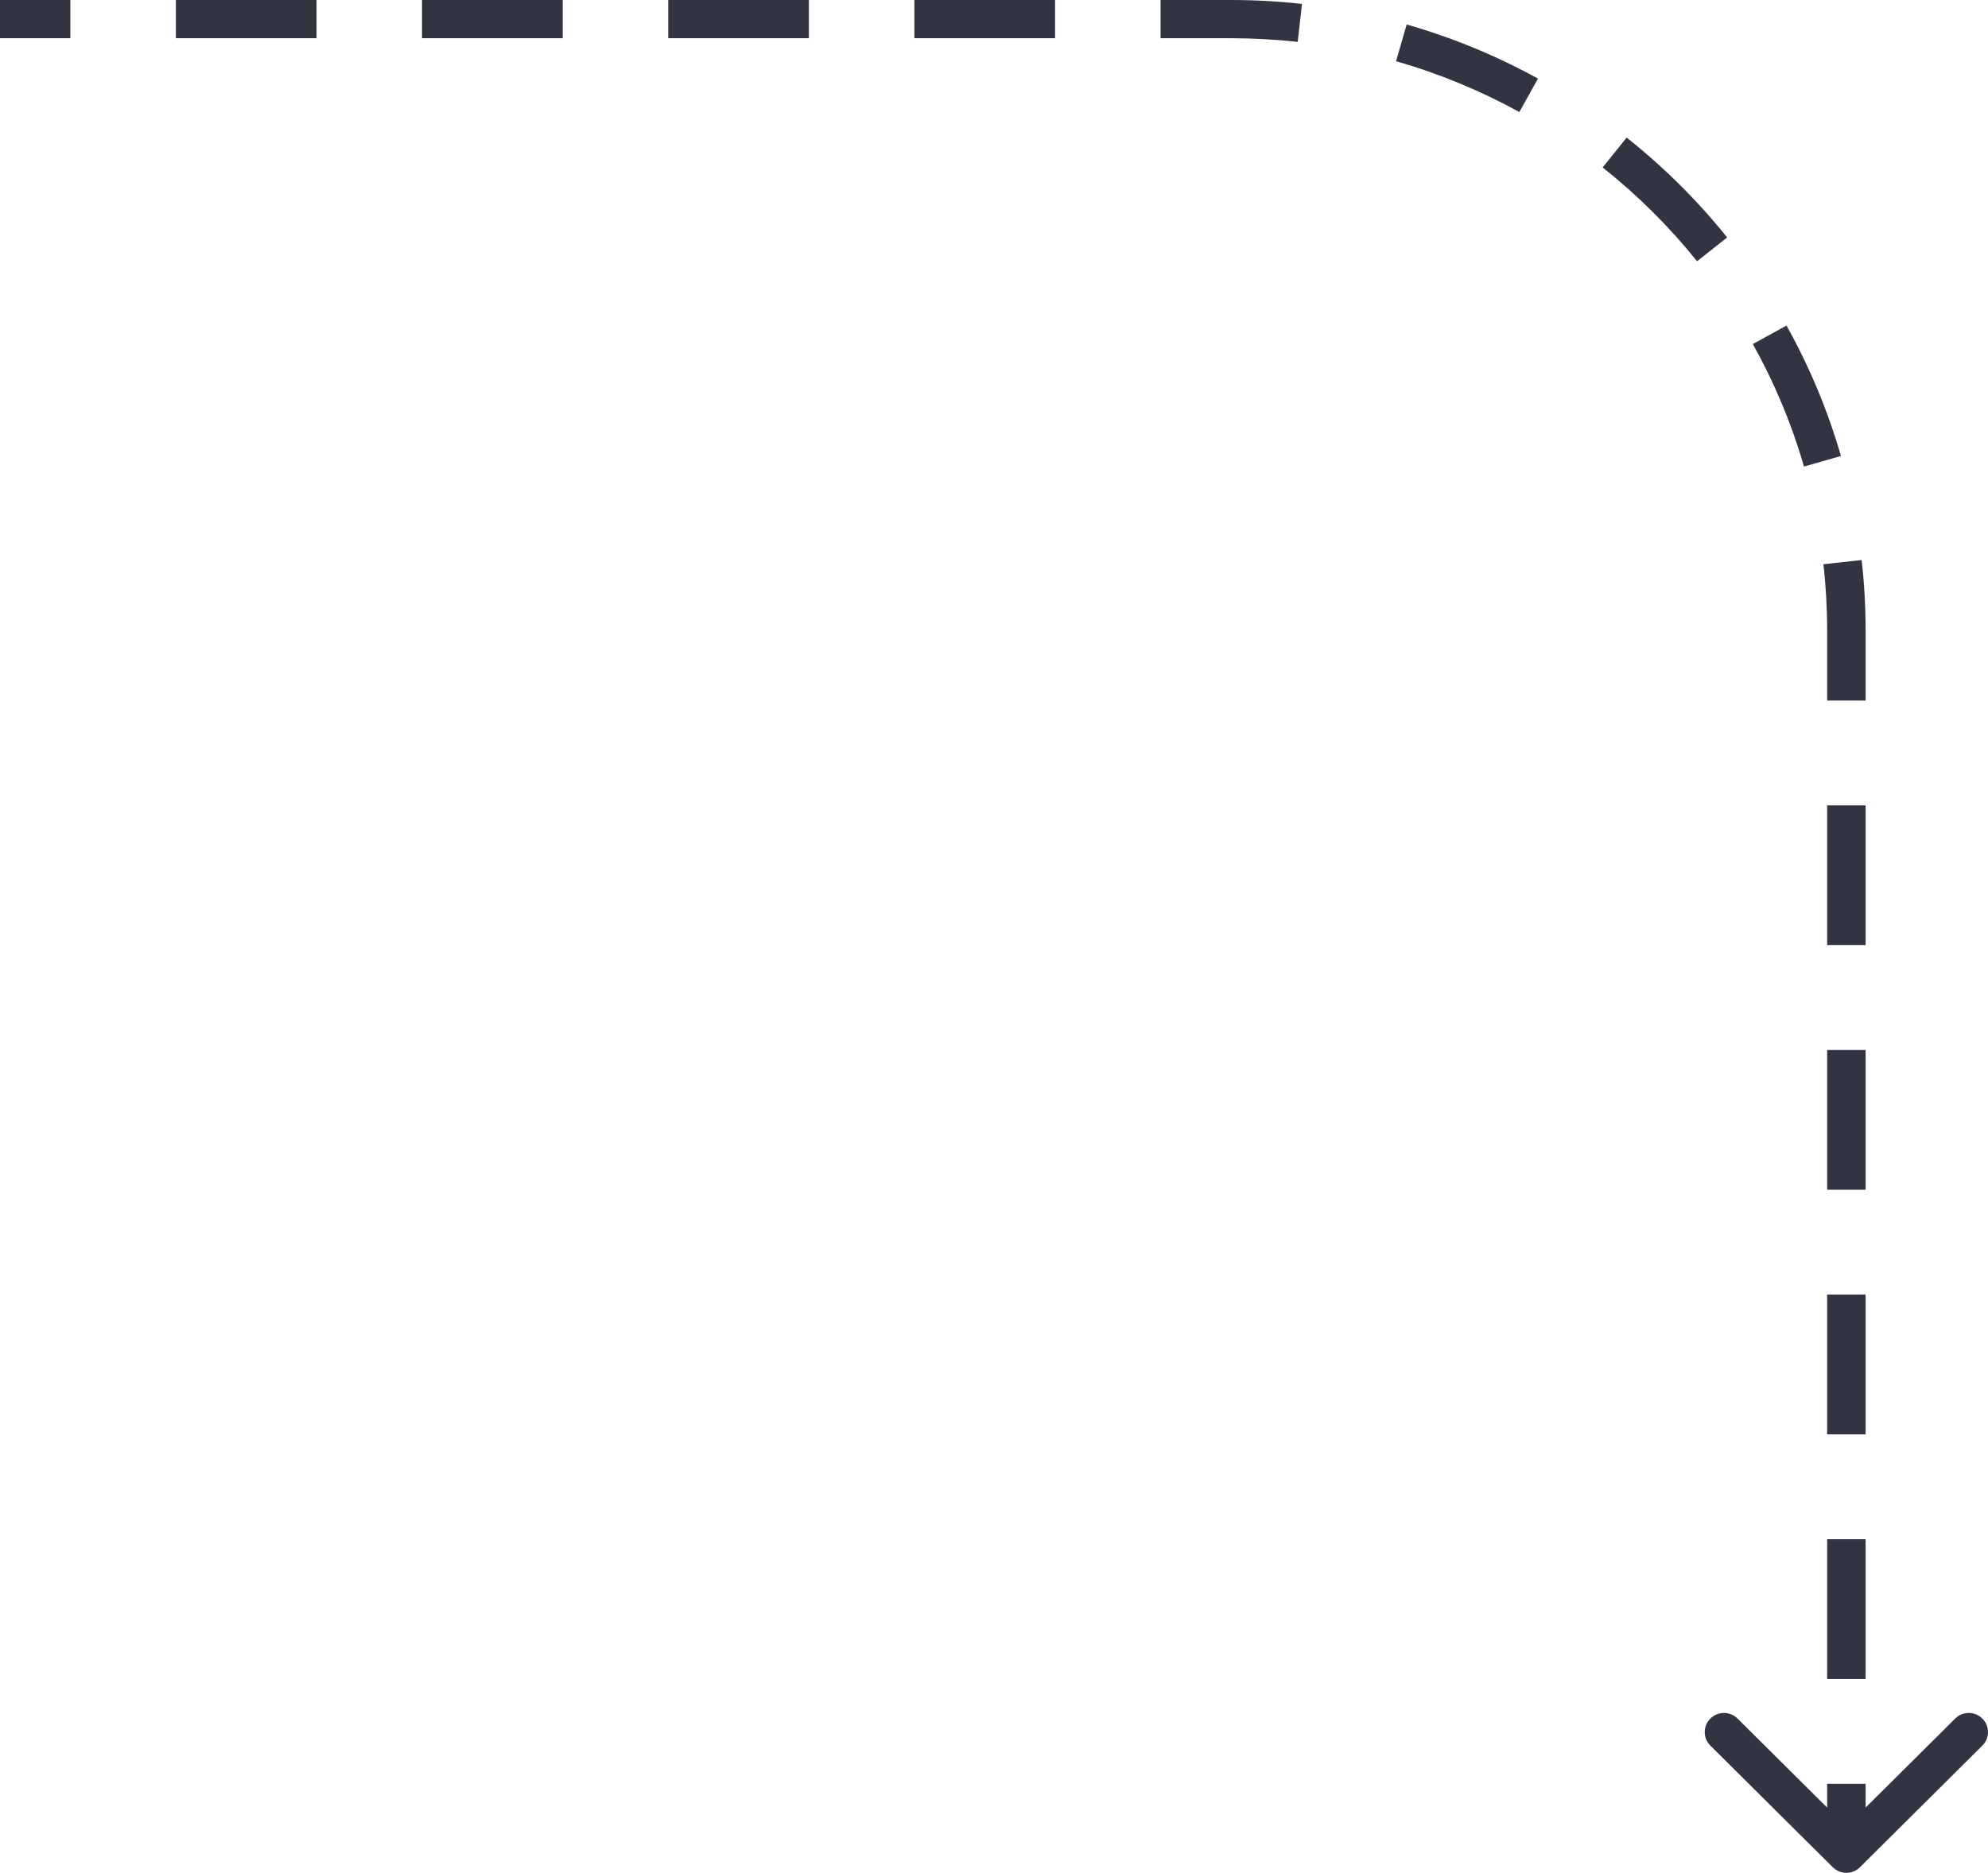 <svg viewBox="0 0 104 98" fill="none" xmlns="http://www.w3.org/2000/svg">
<path fill-rule="evenodd" clip-rule="evenodd" d="M3.68 2H0V0H3.68V2ZM16.558 2H9.199V0H16.558V2ZM29.437 2H22.078V0H29.437V2ZM42.316 2H34.957V0H42.316V2ZM55.195 2H47.835V0H55.195V2ZM64.394 2H60.714V0H64.394C65.65 0 66.891 0.069 68.112 0.205L67.889 2.192C66.742 2.065 65.576 2 64.394 2ZM79.483 5.862C77.46 4.749 75.299 3.852 73.033 3.204L73.589 1.282C76.003 1.972 78.304 2.927 80.458 4.113L79.483 5.862ZM88.781 13.672C87.324 11.858 85.666 10.21 83.841 8.762L85.097 7.199C87.039 8.74 88.803 10.494 90.354 12.424L88.781 13.672ZM94.373 24.414C93.721 22.161 92.819 20.014 91.698 18.003L93.459 17.034C94.652 19.175 95.613 21.462 96.307 23.861L94.373 24.414ZM95.585 33C95.585 31.825 95.519 30.666 95.391 29.526L97.391 29.305C97.527 30.518 97.597 31.751 97.597 33V36.657H95.585V33ZM95.585 49.457V42.143H97.597V49.457H95.585ZM95.585 62.257V54.943H97.597V62.257H95.585ZM95.585 75.057V67.743H97.597V75.057H95.585ZM95.585 87.857V80.543H97.597V87.857H95.585ZM97.302 97.707C96.909 98.098 96.272 98.098 95.879 97.707L89.476 91.343C89.083 90.953 89.083 90.32 89.476 89.929C89.869 89.538 90.506 89.538 90.899 89.929L95.585 94.586V93.343H97.597V94.586L102.282 89.929C102.675 89.538 103.312 89.538 103.705 89.929C104.098 90.32 104.098 90.953 103.705 91.343L97.302 97.707Z" fill="#323441"/>
</svg>
